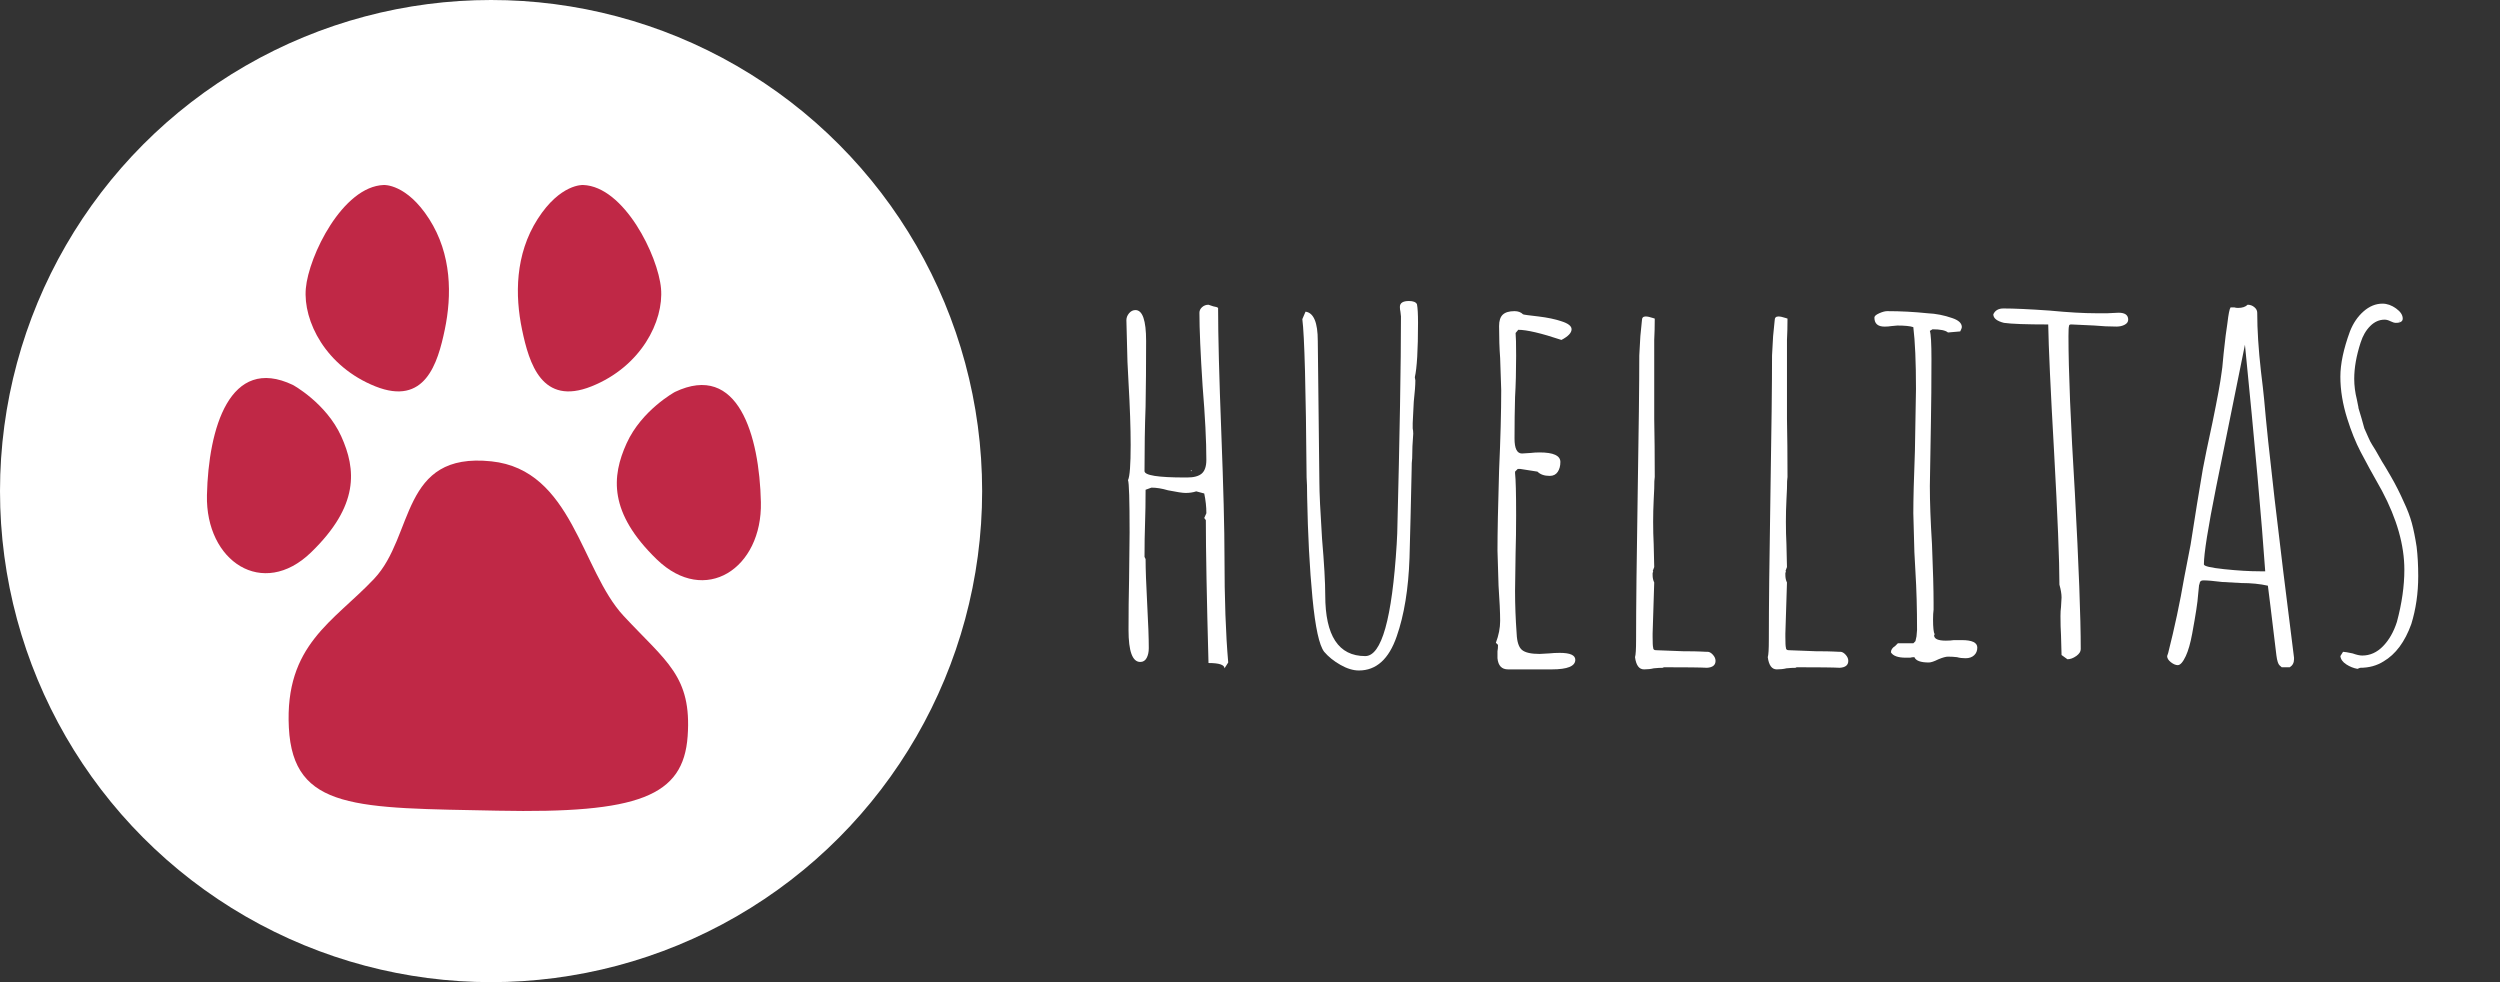 <?xml version="1.0" encoding="utf-8"?>
<!-- Generator: Adobe Illustrator 16.0.0, SVG Export Plug-In . SVG Version: 6.00 Build 0)  -->
<!DOCTYPE svg PUBLIC "-//W3C//DTD SVG 1.1//EN" "http://www.w3.org/Graphics/SVG/1.1/DTD/svg11.dtd">
<svg version="1.1" id="Layer_1" xmlns="http://www.w3.org/2000/svg" xmlns:xlink="http://www.w3.org/1999/xlink" x="0px" y="0px"
	 width="280px" height="110px" viewBox="0.617 0 280 110" enable-background="new 0.617 0 280 110" xml:space="preserve">
<rect x="0.617" y="0" width="280" height="110" fill="#333333" stroke="none"/>
<g>
	<g>
		<path fill="#FFFFFF" d="M135.969,74.258c-0.2-7.364-0.298-12.698-0.298-16.003l-0.179-0.239l0.239-0.537
			c0-0.717-0.08-1.453-0.239-2.209l-0.896-0.239c-0.358,0.119-0.757,0.179-1.194,0.179c-0.319,0-0.976-0.099-1.971-0.298
			c-0.677-0.199-1.294-0.299-1.851-0.299l-0.657,0.239c0,1.394-0.021,2.647-0.06,3.762c-0.04,1.115-0.06,2.369-0.06,3.762
			l0.12,0.239c0,1.114,0.06,2.787,0.179,5.016c0.12,2.189,0.179,3.842,0.179,4.956c0,0.438-0.08,0.807-0.239,1.104
			c-0.16,0.299-0.398,0.448-0.716,0.448c-0.876,0-1.314-1.194-1.314-3.583c0-2.03,0.02-3.86,0.06-5.493l0.06-5.435
			c0-3.622-0.06-5.572-0.179-5.852c0.199-0.397,0.298-1.711,0.298-3.941c0-1.911-0.08-4.24-0.239-6.987l-0.119-2.329l-0.12-4.658
			c0-0.278,0.099-0.538,0.298-0.776c0.199-0.239,0.438-0.358,0.717-0.358c0.796,0,1.194,1.155,1.194,3.464
			c0,2.708-0.021,5.156-0.06,7.345c-0.081,2.189-0.12,4.598-0.12,7.225c0,0.478,1.513,0.717,4.538,0.717h0.239
			c0.755,0,1.303-0.149,1.642-0.448c0.337-0.299,0.507-0.806,0.507-1.523c0-2.109-0.14-4.856-0.418-8.24
			c-0.239-3.663-0.358-6.409-0.358-8.241c0-0.239,0.099-0.448,0.299-0.627c0.199-0.179,0.438-0.269,0.716-0.269l0.538,0.179
			c0.278,0.041,0.457,0.1,0.538,0.179c0,3.105,0.119,7.743,0.358,13.914c0.239,6.21,0.358,10.867,0.358,13.973
			c0,4.698,0.139,8.639,0.418,11.823l-0.418,0.657C137.76,74.457,137.163,74.258,135.969,74.258z M133.999,52.642l0.119,0.119
			h-0.119V52.642z"/>
		<path fill="#FFFFFF" d="M150.748,74.467c-0.737-0.418-1.344-0.904-1.821-1.463c-0.558-0.716-0.996-2.726-1.314-6.031
			c-0.319-3.304-0.518-7.085-0.597-11.346c0-0.955-0.021-1.671-0.06-2.149c-0.08-9.992-0.239-15.904-0.478-17.735l0.358-0.836
			c0.915,0.12,1.373,1.215,1.373,3.285l0.179,15.824c0,1.115,0.099,3.224,0.299,6.329c0.239,2.787,0.358,4.896,0.358,6.33
			c0,4.538,1.493,6.807,4.479,6.807c1.831,0,3.005-4.18,3.523-12.539l0.06-1.194c0.278-10.947,0.418-19.049,0.418-24.304
			l-0.06-0.538c-0.04-0.159-0.06-0.337-0.06-0.537c0-0.438,0.337-0.657,1.015-0.657c0.478,0,0.776,0.12,0.896,0.358
			c0.08,0.398,0.12,1.096,0.12,2.09c0,3.025-0.12,5.056-0.358,6.091l0.06,0.358c0,0.518-0.06,1.314-0.179,2.389l-0.119,2.389v0.597
			c0.039,0.16,0.06,0.358,0.06,0.597c-0.08,0.955-0.119,1.872-0.119,2.747c-0.041,0.279-0.06,0.717-0.06,1.314
			c-0.08,3.782-0.16,7.067-0.239,9.852c-0.12,3.464-0.597,6.39-1.433,8.778c-0.876,2.548-2.29,3.821-4.24,3.821
			C152.171,75.094,151.484,74.885,150.748,74.467z"/>
		<path fill="#FFFFFF" d="M168.334,73.721v-0.776c0.039-0.198,0.06-0.438,0.06-0.717l-0.239-0.238
			c0.318-0.836,0.478-1.651,0.478-2.448c0-0.916-0.06-2.229-0.179-3.941l-0.119-3.941c0-1.99,0.06-4.976,0.179-8.957
			c0.159-3.542,0.239-6.548,0.239-9.017l-0.12-3.583c-0.08-1.075-0.119-2.269-0.119-3.583c0-0.597,0.139-1.024,0.418-1.284
			c0.278-0.258,0.717-0.388,1.313-0.388c0.397,0,0.717,0.12,0.956,0.358c0.079,0.04,0.656,0.119,1.731,0.239
			c0.995,0.12,1.852,0.298,2.567,0.538c0.756,0.239,1.135,0.537,1.135,0.896c0,0.398-0.379,0.797-1.135,1.194
			c-2.269-0.756-3.881-1.135-4.837-1.135l-0.298,0.358c0.039,0.358,0.06,1.215,0.06,2.568c0,1.712-0.04,3.245-0.119,4.598
			c-0.041,1.394-0.061,2.947-0.061,4.658c0,1.115,0.278,1.672,0.836,1.672l0.956-0.06c0.318-0.039,0.656-0.06,1.015-0.06
			c1.553,0,2.329,0.358,2.329,1.075c0,0.438-0.1,0.806-0.299,1.105c-0.199,0.298-0.498,0.448-0.896,0.448
			c-0.597,0-1.055-0.159-1.373-0.478l-1.911-0.299h-0.299l-0.298,0.299V53c0.079,0.677,0.119,2.25,0.119,4.717
			c0,1.552-0.021,2.966-0.06,4.239l-0.06,4.24c0,1.552,0.06,3.145,0.179,4.776c0.039,0.917,0.239,1.523,0.597,1.821
			c0.358,0.299,1.016,0.448,1.971,0.448l1.075-0.06c0.358-0.039,0.756-0.06,1.194-0.06c1.154,0,1.731,0.259,1.731,0.776
			c0,0.716-0.876,1.074-2.627,1.074h-4.896C168.812,74.975,168.413,74.557,168.334,73.721z"/>
		<path fill="#FFFFFF" d="M183.739,73.602c0.08-0.239,0.12-0.896,0.12-1.971c0-3.662,0.06-9.097,0.179-16.302
			c0.12-7.166,0.18-12.34,0.18-15.526l0.119-2.149l0.179-1.792c0-0.278,0.14-0.418,0.418-0.418c0.199,0,0.479,0.06,0.836,0.179
			l0.18,0.06c0,0.876-0.021,1.672-0.06,2.389V40.4v6.509c0.039,1.911,0.06,4.082,0.06,6.509c-0.04,0.199-0.06,0.637-0.06,1.313
			l-0.06,1.253c-0.04,0.797-0.061,1.612-0.061,2.448c0,0.917,0.021,1.753,0.061,2.509l0.06,2.567l-0.18,0.478l0.06-0.06
			c0,0.119-0.021,0.199-0.06,0.239v0.238c0,0.319,0.06,0.598,0.18,0.836l-0.18,5.732v0.358c0,0.678,0.02,1.075,0.06,1.194
			c0,0.2,0.1,0.299,0.299,0.299l3.105,0.119c0.915,0,1.542,0.011,1.881,0.03c0.338,0.021,0.547,0.029,0.627,0.029h0.18
			c0.198,0,0.397,0.11,0.597,0.329c0.198,0.219,0.299,0.447,0.299,0.687c0,0.478-0.319,0.736-0.956,0.776
			c-0.677-0.04-2.328-0.06-4.956-0.06l0.119,0.06c-0.398,0-0.775,0.02-1.134,0.06c-0.319,0.079-0.678,0.119-1.075,0.119
			C184.197,74.975,183.859,74.517,183.739,73.602z"/>
		<path fill="#FFFFFF" d="M198.607,73.602c0.08-0.239,0.12-0.896,0.12-1.971c0-3.662,0.06-9.097,0.179-16.302
			c0.12-7.166,0.18-12.34,0.18-15.526l0.119-2.149l0.179-1.792c0-0.278,0.14-0.418,0.418-0.418c0.199,0,0.479,0.06,0.836,0.179
			l0.18,0.06c0,0.876-0.021,1.672-0.06,2.389V40.4v6.509c0.039,1.911,0.06,4.082,0.06,6.509c-0.04,0.199-0.06,0.637-0.06,1.313
			l-0.06,1.253c-0.04,0.797-0.061,1.612-0.061,2.448c0,0.917,0.021,1.753,0.061,2.509l0.06,2.567l-0.18,0.478l0.06-0.06
			c0,0.119-0.021,0.199-0.06,0.239v0.238c0,0.319,0.06,0.598,0.18,0.836l-0.18,5.732v0.358c0,0.678,0.02,1.075,0.06,1.194
			c0,0.2,0.1,0.299,0.299,0.299l3.105,0.119c0.915,0,1.542,0.011,1.881,0.03c0.338,0.021,0.547,0.029,0.627,0.029h0.18
			c0.198,0,0.397,0.11,0.597,0.329c0.198,0.219,0.299,0.447,0.299,0.687c0,0.478-0.319,0.736-0.956,0.776
			c-0.677-0.04-2.328-0.06-4.956-0.06l0.119,0.06c-0.398,0-0.775,0.02-1.134,0.06c-0.319,0.079-0.678,0.119-1.075,0.119
			C199.065,74.975,198.728,74.517,198.607,73.602z"/>
		<path fill="#FFFFFF" d="M215.029,73.602c-0.2,0-0.358,0.021-0.478,0.06h-0.479c-0.876,0-1.433-0.199-1.672-0.598
			c0-0.277,0.159-0.517,0.479-0.716l0.298-0.299h1.732l0.238-0.239l0.119-0.537l0.061-0.717c0-2.428-0.061-4.598-0.18-6.509
			l-0.119-2.209l-0.119-4.359c0-1.553,0.06-3.881,0.179-6.986l0.119-6.927c0-3.025-0.1-5.334-0.298-6.927
			c-0.358-0.12-0.956-0.179-1.792-0.179l-0.657,0.06c-0.238,0.04-0.498,0.06-0.775,0.06c-0.757,0-1.135-0.338-1.135-1.015
			c0-0.159,0.179-0.318,0.537-0.478c0.358-0.159,0.657-0.239,0.896-0.239c1.513,0,3.025,0.08,4.538,0.239
			c0.916,0.04,1.831,0.219,2.747,0.538c0.717,0.239,1.075,0.578,1.075,1.015c0,0.08-0.06,0.239-0.18,0.478l-1.373,0.12
			c-0.279-0.239-0.856-0.358-1.731-0.358l-0.299,0.179c0.119,0.358,0.18,1.414,0.18,3.165c0,2.627-0.021,4.996-0.061,7.106
			l-0.119,7.106c0,1.791,0.079,3.961,0.239,6.509c0.119,2.906,0.179,5.096,0.179,6.568v0.776c-0.04,0.278-0.06,0.637-0.06,1.074
			c0,0.917,0.06,1.474,0.179,1.672l-0.06,0.12c0,0.398,0.438,0.597,1.314,0.597c0.357,0,0.656-0.02,0.896-0.06h0.896
			c1.154,0,1.731,0.279,1.731,0.836c0,0.358-0.119,0.647-0.358,0.866c-0.238,0.219-0.558,0.328-0.955,0.328
			c-0.358,0-0.678-0.039-0.955-0.119c-0.319-0.039-0.657-0.06-1.016-0.06c-0.238,0-0.597,0.1-1.075,0.298
			c-0.478,0.239-0.836,0.358-1.074,0.358C215.726,74.198,215.188,74,215.029,73.602z"/>
		<path fill="#FFFFFF" d="M231.511,73.362l-0.061-2.209c-0.04-0.637-0.06-1.354-0.06-2.15c0-0.397,0.02-0.735,0.06-1.015
			l0.061-1.075c0-0.397-0.081-0.875-0.239-1.433c0-2.667-0.199-7.623-0.598-14.869c-0.397-7.006-0.617-11.764-0.656-14.272
			c-2.469,0-4.12-0.06-4.956-0.179c-0.797-0.199-1.194-0.517-1.194-0.956c0.198-0.438,0.576-0.657,1.135-0.657
			c1.193,0,2.926,0.08,5.194,0.239c2.069,0.2,3.802,0.298,5.195,0.298h1.254l1.254-0.06c0.717,0,1.075,0.259,1.075,0.776
			c0,0.239-0.13,0.428-0.389,0.567c-0.259,0.14-0.566,0.209-0.925,0.209c-0.797,0-1.633-0.04-2.508-0.12l-2.568-0.12
			c-0.159,0-0.238,0.06-0.238,0.179c-0.04,0.12-0.061,0.499-0.061,1.135c0,3.862,0.239,9.714,0.717,17.556
			c0.438,8.121,0.657,13.954,0.657,17.497c0,0.278-0.17,0.537-0.508,0.775c-0.339,0.239-0.667,0.358-0.985,0.358L231.511,73.362z"/>
		<path fill="#FFFFFF" d="M256.172,74.736c0,0-0.08-0.07-0.238-0.209c-0.16-0.141-0.279-0.508-0.358-1.105
			c-0.358-2.905-0.578-4.717-0.657-5.434l-0.299-2.389c-0.876-0.198-1.871-0.299-2.985-0.299l-2.149-0.119
			c-0.956-0.119-1.652-0.179-2.091-0.179c-0.238,0-0.378,0.1-0.418,0.298c0,0.12-0.021,0.18-0.06,0.18l-0.119,1.194
			c-0.04,0.716-0.26,2.149-0.657,4.299c-0.199,1.075-0.438,1.911-0.716,2.508c-0.319,0.678-0.618,1.016-0.896,1.016
			c-0.238,0-0.498-0.11-0.775-0.328c-0.279-0.219-0.419-0.448-0.419-0.688l0.061-0.179l0.06-0.179
			c0.717-2.826,1.313-5.633,1.791-8.42l0.717-3.702l0.717-4.538l0.656-3.941c0.199-1.075,0.558-2.807,1.075-5.195
			c0.557-2.707,0.896-4.558,1.016-5.554c0.039-0.119,0.119-0.855,0.238-2.209c0.159-1.512,0.299-2.627,0.418-3.344
			c0.119-1.035,0.239-1.632,0.358-1.792h0.418c0.119,0.04,0.259,0.06,0.418,0.06c0.478,0,0.836-0.119,1.075-0.358
			c0.277,0,0.527,0.089,0.746,0.269s0.328,0.388,0.328,0.627c0,1.911,0.14,4.101,0.418,6.568c0.159,1.275,0.278,2.329,0.358,3.165
			c0.438,5.135,1.553,14.77,3.345,28.901v0.179c0,0.397-0.16,0.696-0.479,0.896C256.471,74.736,256.172,74.736,256.172,74.736z
			 M254.321,63.987c-0.398-5.732-1.155-14.191-2.27-25.378l-3.225,15.943c-0.916,4.578-1.373,7.464-1.373,8.658
			c0,0.2,0.756,0.379,2.269,0.537c1.513,0.16,2.846,0.239,4.001,0.239H254.321z"/>
		<path fill="#FFFFFF" d="M263.396,74.407c-0.398-0.258-0.618-0.567-0.657-0.926l0.299-0.478c0.158,0,0.517,0.06,1.075,0.18
			c0.438,0.159,0.796,0.238,1.074,0.238c0.875,0,1.651-0.348,2.329-1.045c0.677-0.695,1.194-1.602,1.553-2.717
			c0.557-2.069,0.836-4.021,0.836-5.852c0-2.747-0.836-5.692-2.508-8.838c-1.036-1.831-1.832-3.284-2.389-4.359
			c-0.558-1.075-1.056-2.309-1.493-3.703c-0.518-1.632-0.776-3.204-0.776-4.717c0-1.433,0.358-3.125,1.075-5.076
			c0.358-0.915,0.866-1.662,1.522-2.239c0.657-0.577,1.363-0.866,2.12-0.866c0.517,0,1.024,0.179,1.522,0.538
			c0.497,0.358,0.746,0.737,0.746,1.134c0,0.319-0.259,0.478-0.775,0.478c-0.16,0-0.358-0.06-0.598-0.179
			c-0.238-0.12-0.458-0.179-0.657-0.179c-0.597,0-1.134,0.239-1.612,0.716c-0.478,0.478-0.836,1.096-1.074,1.851
			c-0.478,1.474-0.717,2.827-0.717,4.061c0,0.757,0.099,1.533,0.299,2.329c0.039,0.239,0.079,0.438,0.119,0.597
			c0.039,0.16,0.06,0.279,0.06,0.358l0.358,1.194l0.299,1.075l0.478,1.075c0.119,0.279,0.248,0.528,0.389,0.747
			c0.139,0.219,0.269,0.428,0.388,0.627l0.717,1.254c0.158,0.239,0.497,0.806,1.015,1.702c0.518,0.896,0.995,1.842,1.434,2.836
			c0.397,0.836,0.696,1.622,0.896,2.358c0.198,0.737,0.378,1.623,0.537,2.657c0.12,0.996,0.18,2.09,0.18,3.284
			c0,1.911-0.26,3.703-0.776,5.375c-0.717,1.991-1.752,3.384-3.105,4.18c-0.757,0.478-1.633,0.717-2.627,0.717l-0.299,0.119
			C264.212,74.835,263.794,74.666,263.396,74.407z M269.428,35.982c0-0.04-0.021-0.06-0.06-0.06v0.06H269.428z"/>
	</g>
</g>
<g>
	<g>
		<circle fill="#FFFFFF" cx="55.617" cy="55" r="55"/>
	</g>
	<g>
		<g>
			<g>
				<g>
					<path fill="#C02846" d="M33.424,43.115c-7.095-3.38-9.461,4.9-9.629,12.334c-0.17,7.434,6.252,11.658,11.659,6.42
						c5.405-5.236,5.065-9.292,3.378-13.01C37.143,45.143,33.424,43.115,33.424,43.115z"/>
					<path fill="#C02846" d="M43.604,20.719c-4.605,0.159-8.419,7.941-8.735,11.593c-0.318,3.653,2.224,8.735,7.782,10.959
						c5.561,2.223,6.988-2.541,7.782-6.353c0.796-3.811,0.796-8.417-1.747-12.388C46.147,20.56,43.604,20.719,43.604,20.719z"/>
					<path fill="#C02846" d="M76.208,43.899c7.096-3.379,9.461,4.9,9.629,12.335c0.17,7.434-6.25,11.658-11.658,6.42
						c-5.407-5.238-5.067-9.293-3.377-13.01C72.489,45.927,76.208,43.899,76.208,43.899z"/>
					<path fill="#C02846" d="M65.918,20.719c4.605,0.159,8.416,7.941,8.734,11.593c0.318,3.653-2.224,8.735-7.783,10.959
						c-5.557,2.223-6.986-2.541-7.782-6.353c-0.794-3.811-0.794-8.417,1.747-12.388C63.376,20.56,65.918,20.719,65.918,20.719z"/>
					<path fill="#C02846" d="M55.66,51.671c-10.239-1.085-8.601,8.339-13.136,13.148c-4.539,4.812-10.033,7.377-9.555,16.677
						c0.477,9.301,7.642,8.98,23.406,9.301c15.764,0.32,20.78-1.604,21.258-8.339c0.477-6.734-2.389-8.337-7.165-13.47
						C65.691,63.857,64.736,52.633,55.66,51.671z"/>
				</g>
			</g>
		</g>
	</g>
</g>
</svg>
